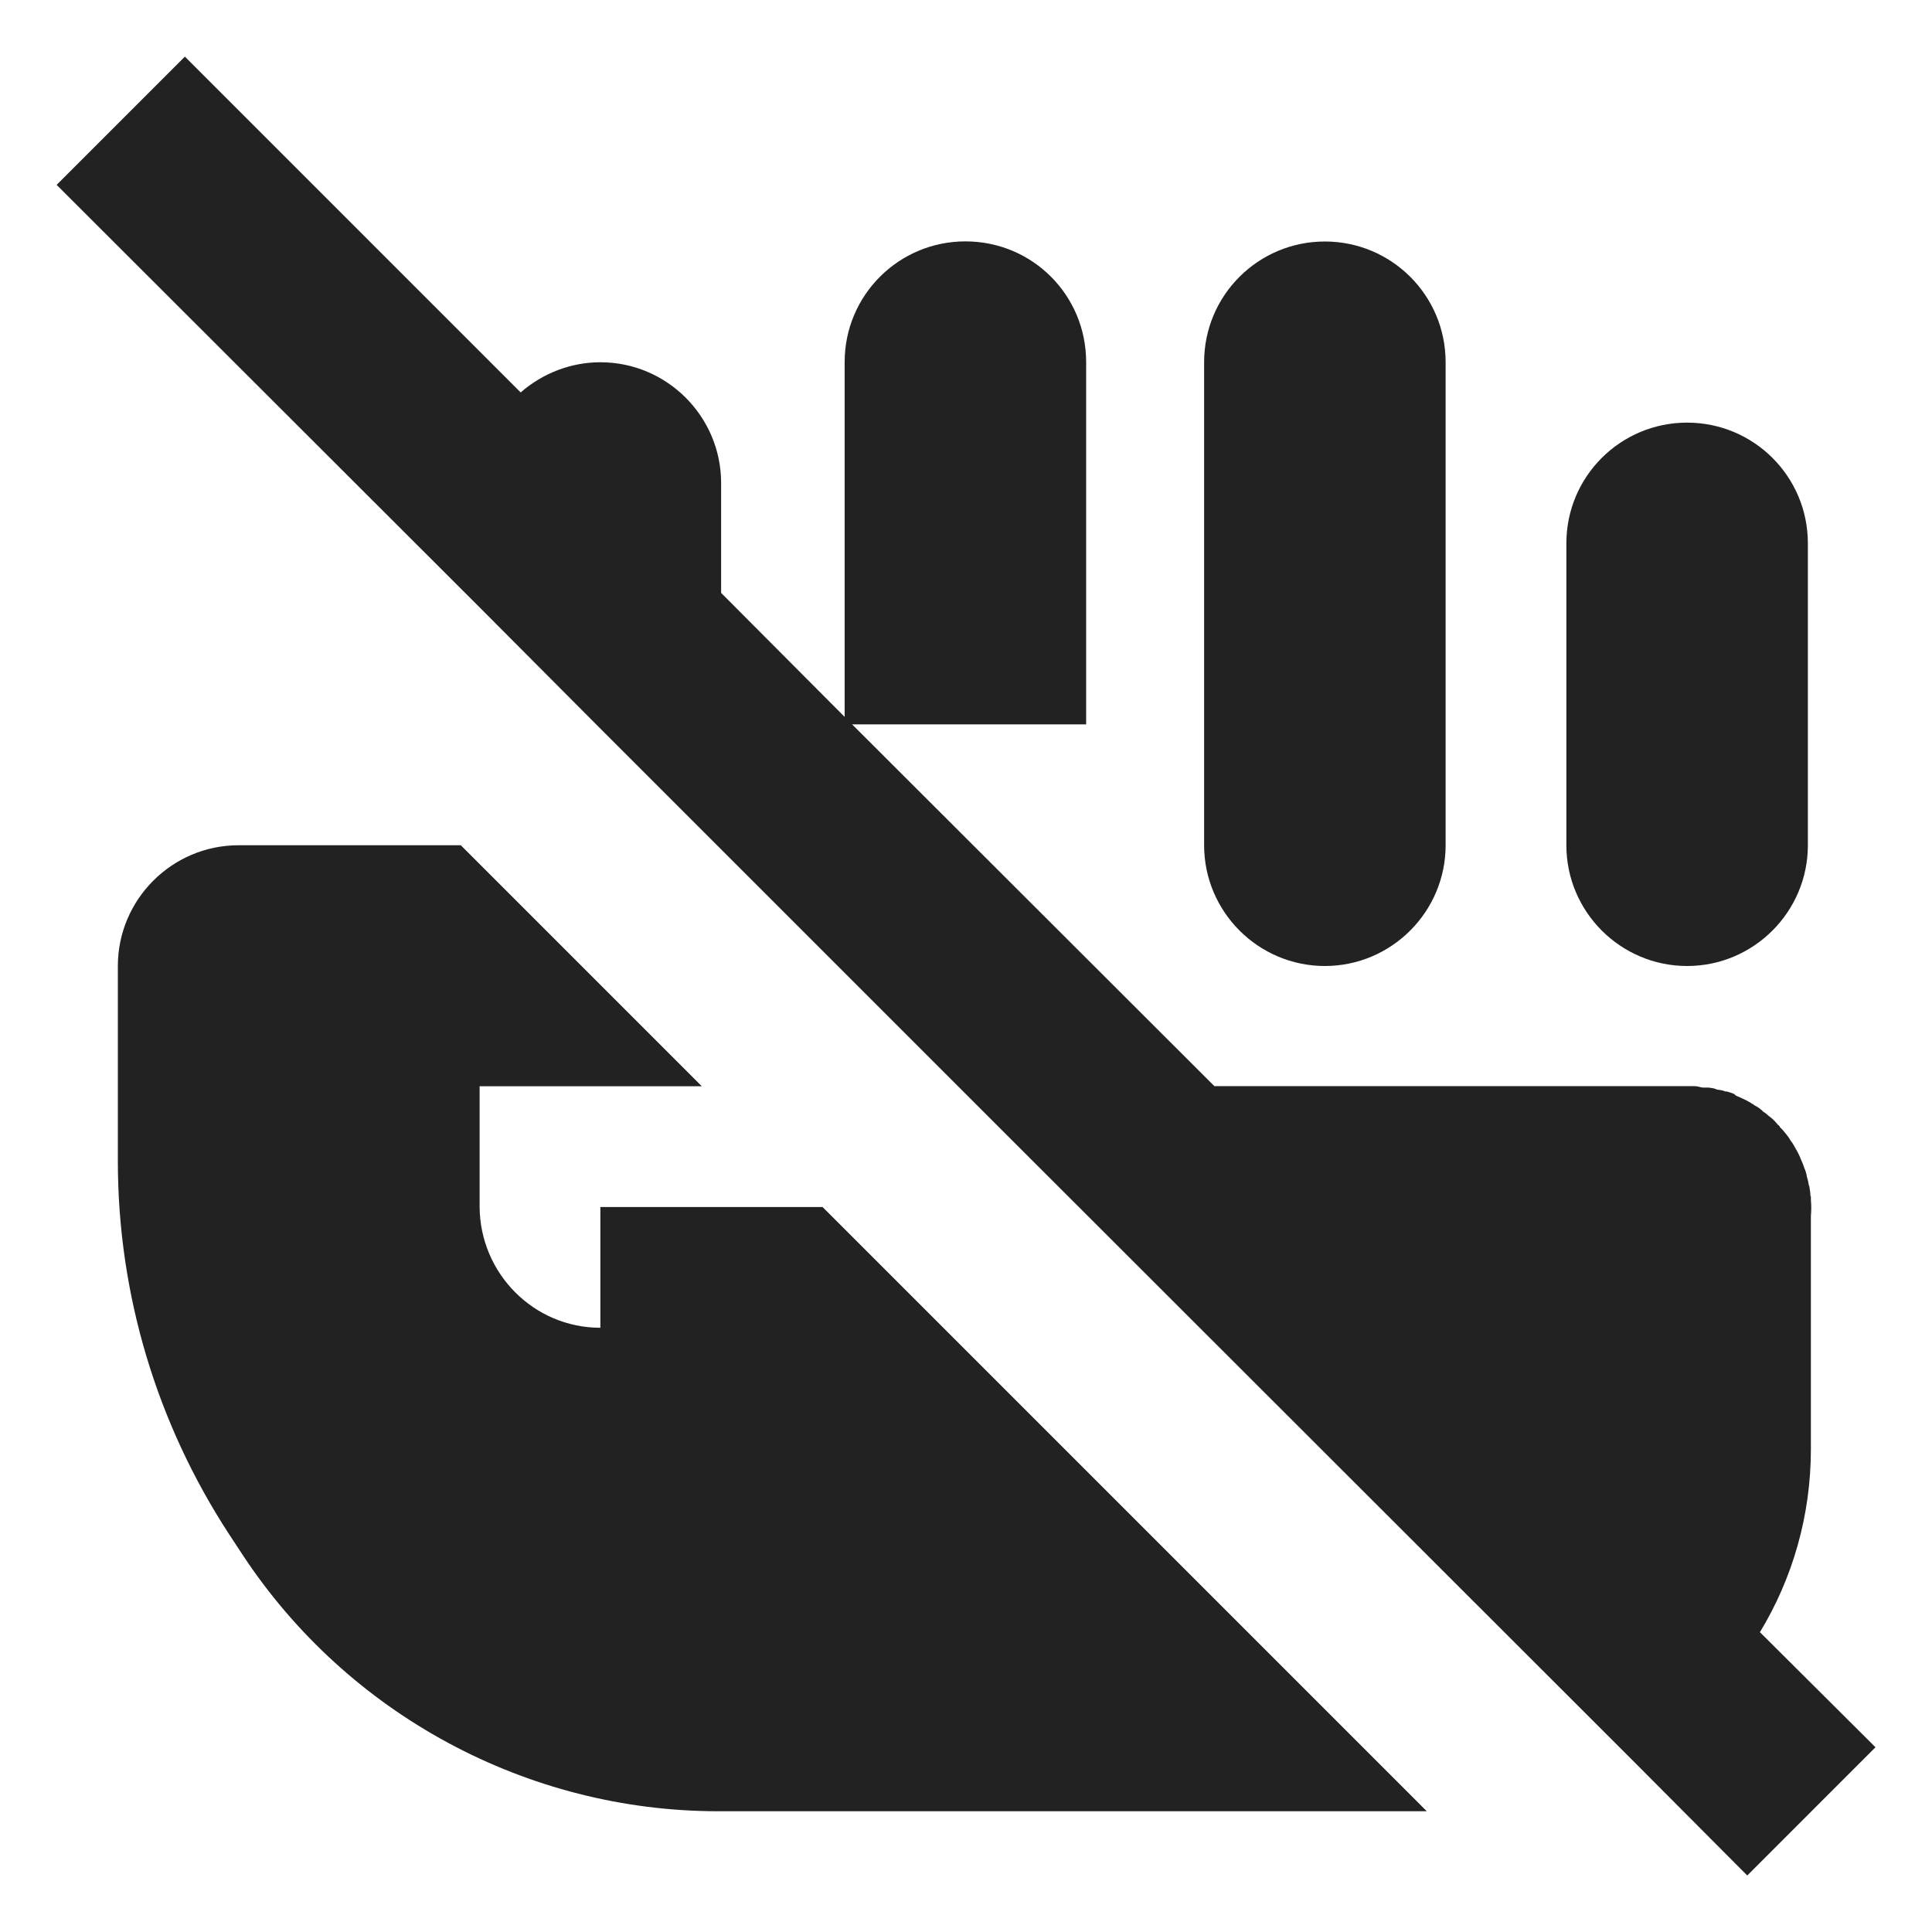 <?xml version="1.0" encoding="UTF-8"?>
<svg height="16px" viewBox="0 0 16 16" width="16px" xmlns="http://www.w3.org/2000/svg">
    <path d="m 1.531 0.469 l -1.062 1.062 l 3.504 3.5 l 0.965 0.969 l 3.43 3.43 l 5.145 5.141 l 0.957 0.961 l 1.062 -1.062 l -0.957 -0.953 c 0.27 -0.445 0.422 -0.965 0.422 -1.516 v -1.93 c 0.004 -0.047 0.004 -0.09 0 -0.133 c 0 -0.012 0 -0.016 0 -0.02 c 0 -0.012 0 -0.012 -0.004 -0.016 c 0 -0.023 -0.004 -0.047 -0.008 -0.07 c 0 -0.004 0 -0.012 -0.004 -0.012 c -0.004 -0.023 -0.008 -0.047 -0.016 -0.07 c -0.004 -0.027 -0.012 -0.055 -0.023 -0.078 c -0.008 -0.027 -0.02 -0.055 -0.031 -0.078 c 0 -0.004 -0.004 -0.008 -0.004 -0.012 c -0.012 -0.023 -0.02 -0.043 -0.031 -0.062 h -0.004 v -0.004 s 0 -0.008 -0.004 -0.008 c -0.012 -0.023 -0.023 -0.043 -0.039 -0.062 c -0.012 -0.023 -0.031 -0.047 -0.047 -0.066 c -0.012 -0.016 -0.027 -0.031 -0.043 -0.047 c 0 -0.004 0 -0.008 -0.004 -0.008 l -0.004 -0.004 s 0 -0.004 -0.004 -0.004 h -0.004 v -0.004 c 0 -0.004 -0.004 -0.004 -0.008 -0.008 c -0.016 -0.02 -0.031 -0.035 -0.051 -0.051 h -0.004 c 0 -0.004 0 -0.008 -0.004 -0.008 h -0.004 c -0.016 -0.016 -0.035 -0.031 -0.055 -0.043 v -0.004 h -0.004 v -0.004 h -0.004 v -0.004 h -0.004 c -0.016 -0.016 -0.035 -0.027 -0.059 -0.039 l -0.004 -0.004 v -0.004 h -0.008 c -0.02 -0.016 -0.039 -0.023 -0.059 -0.035 c -0.023 -0.012 -0.051 -0.023 -0.078 -0.035 l -0.008 -0.008 h -0.004 v -0.004 c -0.023 -0.012 -0.043 -0.016 -0.066 -0.023 h -0.012 c -0.023 -0.012 -0.047 -0.012 -0.07 -0.016 c -0.02 -0.012 -0.043 -0.012 -0.066 -0.016 h -0.043 c -0.023 0 -0.047 -0.012 -0.07 -0.012 c -0.012 0 -0.027 0 -0.043 0 h -3.938 l -3 -2.996 h 1.938 v -3 c 0 -0.555 -0.445 -1 -1 -1 c -0.551 0 -1 0.445 -1 1 v 2.938 l -1.023 -1.027 v -0.91 c 0 -0.551 -0.449 -1 -1 -1 c -0.242 0 -0.477 0.09 -0.66 0.25 z m 9.441 1.531 c -0.551 0 -1 0.445 -1 1 v 4 c 0 0.551 0.449 1 1 1 c 0.551 0 1 -0.449 1 -1 v -4 c 0 -0.555 -0.449 -1 -1 -1 z m 3 1.5 c -0.551 0 -1 0.445 -1 1 v 2.5 c 0 0.551 0.449 1 1 1 c 0.551 0 1 -0.449 1 -1 v -2.5 c 0 -0.555 -0.449 -1 -1 -1 z m -11.996 3.5 c -0.551 0 -1 0.449 -1 1 v 1.617 c 0 1.098 0.32 2.168 0.922 3.09 l 0.113 0.172 c 0.871 1.32 2.355 2.121 3.938 2.121 h 5.867 l -5.004 -5.004 h -1.84 v 1 c -0.551 0 -0.996 -0.449 -1 -1 v -1 h 1.84 l -1.996 -1.996 z m 0 0" fill="#222222"/>
</svg>
